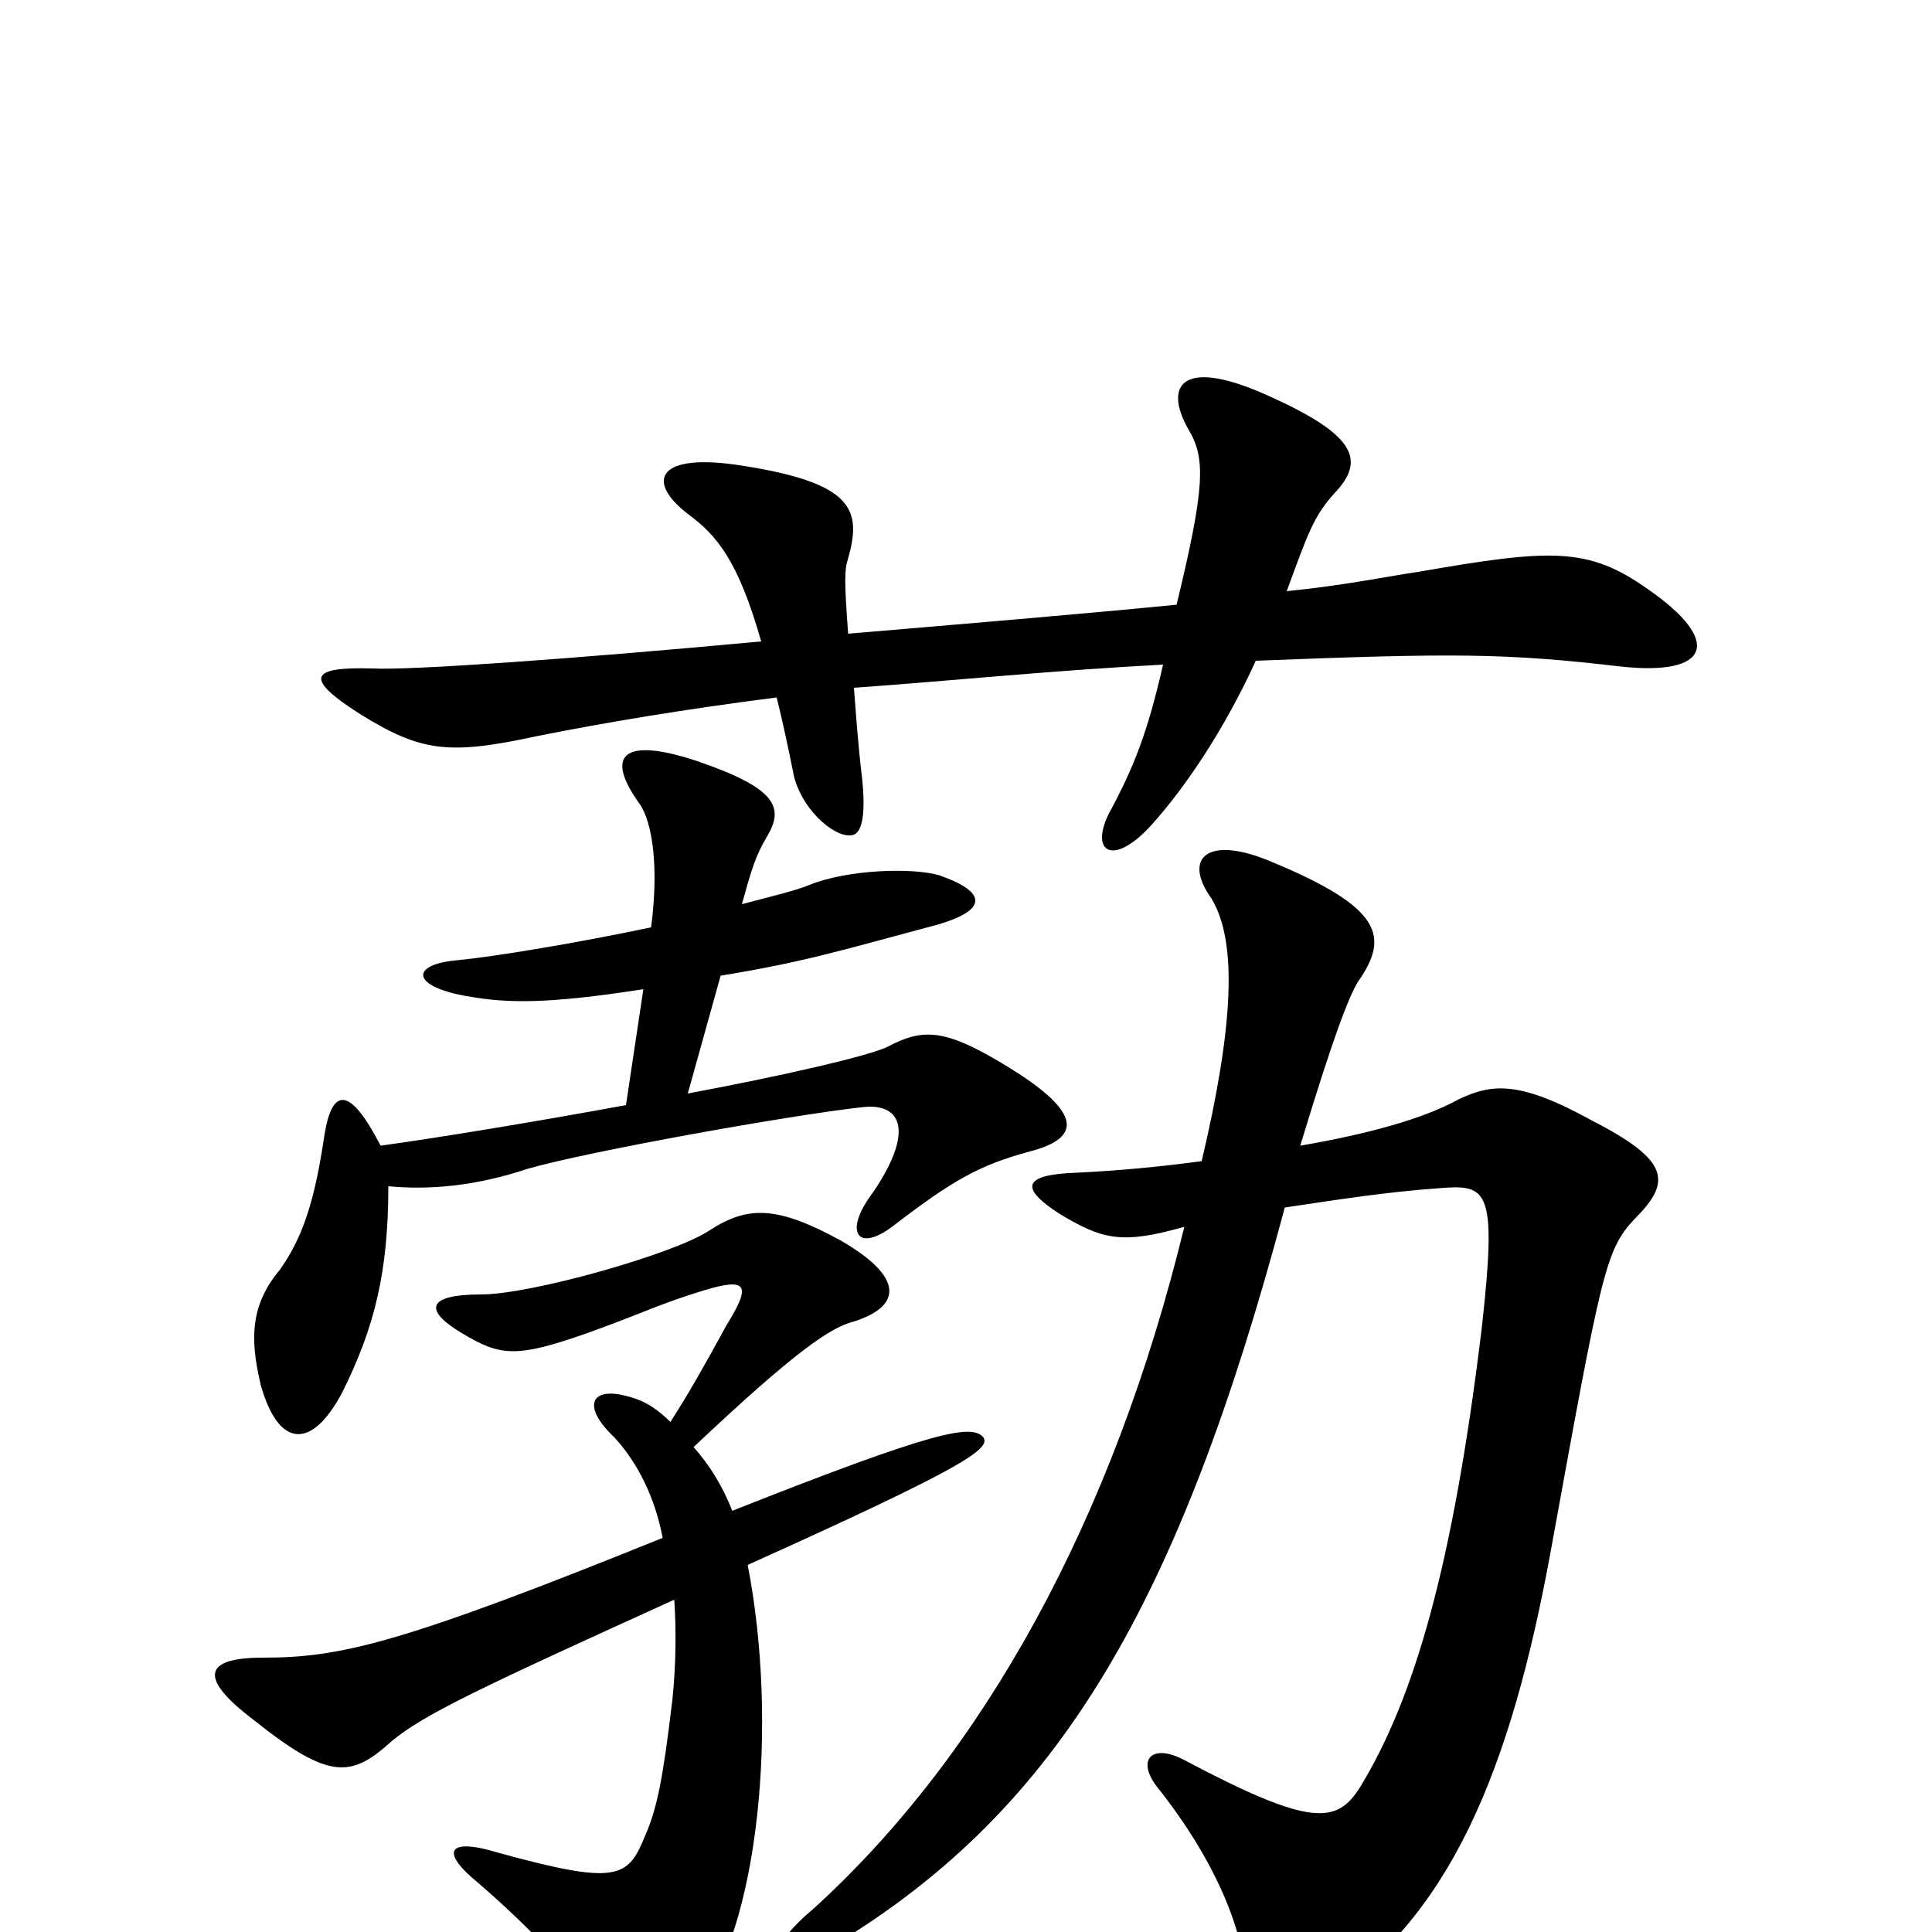 <svg xmlns="http://www.w3.org/2000/svg" viewBox="0 -1000 1000 1000">
	<path fill="#000000" d="M665 -375C692 -379 717 -383 745 -385C770 -387 775 -385 767 -313C752 -189 732 -121 704 -75C692 -56 679 -54 613 -89C596 -98 588 -89 599 -75C630 -36 645 2 645 29C645 45 658 52 683 36C750 -6 782 -83 803 -199C829 -342 831 -353 846 -369C865 -388 865 -399 824 -420C786 -441 772 -439 755 -431C737 -421 708 -413 673 -407C690 -463 698 -484 703 -492C719 -515 716 -530 658 -554C625 -568 612 -556 627 -535C641 -512 638 -467 622 -399C600 -396 578 -394 557 -393C529 -392 528 -385 548 -372C571 -358 581 -356 613 -365C576 -213 509 -92 421 -12C391 13 399 27 433 6C548 -64 610 -169 665 -375ZM347 -264C341 -270 335 -274 329 -276C306 -284 300 -273 318 -256C330 -243 339 -225 343 -204C207 -149 176 -142 136 -142C106 -142 102 -132 131 -110C171 -78 182 -80 203 -99C220 -113 250 -127 349 -172C350 -157 350 -139 348 -120C343 -78 340 -64 334 -50C325 -28 320 -24 258 -41C232 -49 227 -42 248 -25C286 8 305 32 309 49C315 69 334 70 360 39C393 -2 403 -108 387 -190C498 -240 513 -250 509 -256C503 -263 485 -260 379 -218C374 -231 367 -242 359 -251C412 -301 430 -313 442 -316C467 -324 468 -339 435 -358C402 -376 387 -376 367 -363C349 -351 275 -330 249 -330C221 -330 219 -322 239 -310C259 -298 267 -297 304 -310C332 -320 341 -325 364 -332C387 -339 389 -335 376 -314C364 -292 356 -278 347 -264ZM333 -488L324 -428C275 -419 226 -411 197 -407C181 -438 172 -437 168 -413C163 -379 157 -360 145 -343C130 -325 129 -308 135 -283C144 -251 161 -249 177 -279C194 -313 201 -342 201 -386C222 -384 246 -386 273 -395C304 -404 410 -423 447 -427C467 -429 473 -414 452 -383C436 -362 444 -351 463 -366C493 -389 507 -397 533 -404C560 -411 560 -424 523 -447C489 -468 478 -468 459 -458C448 -453 404 -443 356 -434L373 -495C416 -502 435 -508 480 -520C512 -528 512 -538 486 -547C472 -551 439 -550 419 -542C412 -539 399 -536 384 -532C389 -550 391 -557 397 -567C406 -582 402 -592 361 -606C322 -619 313 -609 331 -584C338 -574 341 -550 337 -520C299 -512 257 -505 237 -503C212 -501 212 -489 244 -484C262 -481 282 -480 333 -488ZM609 -687C558 -682 498 -677 439 -672C437 -699 437 -705 439 -711C446 -736 442 -750 384 -759C340 -766 334 -751 356 -734C371 -723 382 -710 394 -668C297 -659 213 -653 193 -654C160 -655 157 -649 187 -630C218 -611 232 -609 278 -619C313 -626 355 -633 402 -639C405 -627 408 -613 411 -598C416 -579 434 -565 442 -568C447 -570 448 -582 446 -599C444 -616 443 -631 442 -644C497 -648 545 -653 602 -656C594 -621 587 -603 574 -579C564 -559 576 -551 596 -573C614 -593 634 -623 650 -658C752 -662 779 -662 839 -655C885 -650 892 -668 853 -695C822 -717 803 -716 734 -704C720 -702 696 -697 666 -694C677 -724 680 -733 691 -745C706 -761 703 -774 659 -794C612 -816 602 -801 615 -778C624 -763 624 -749 609 -687Z"/>
</svg>